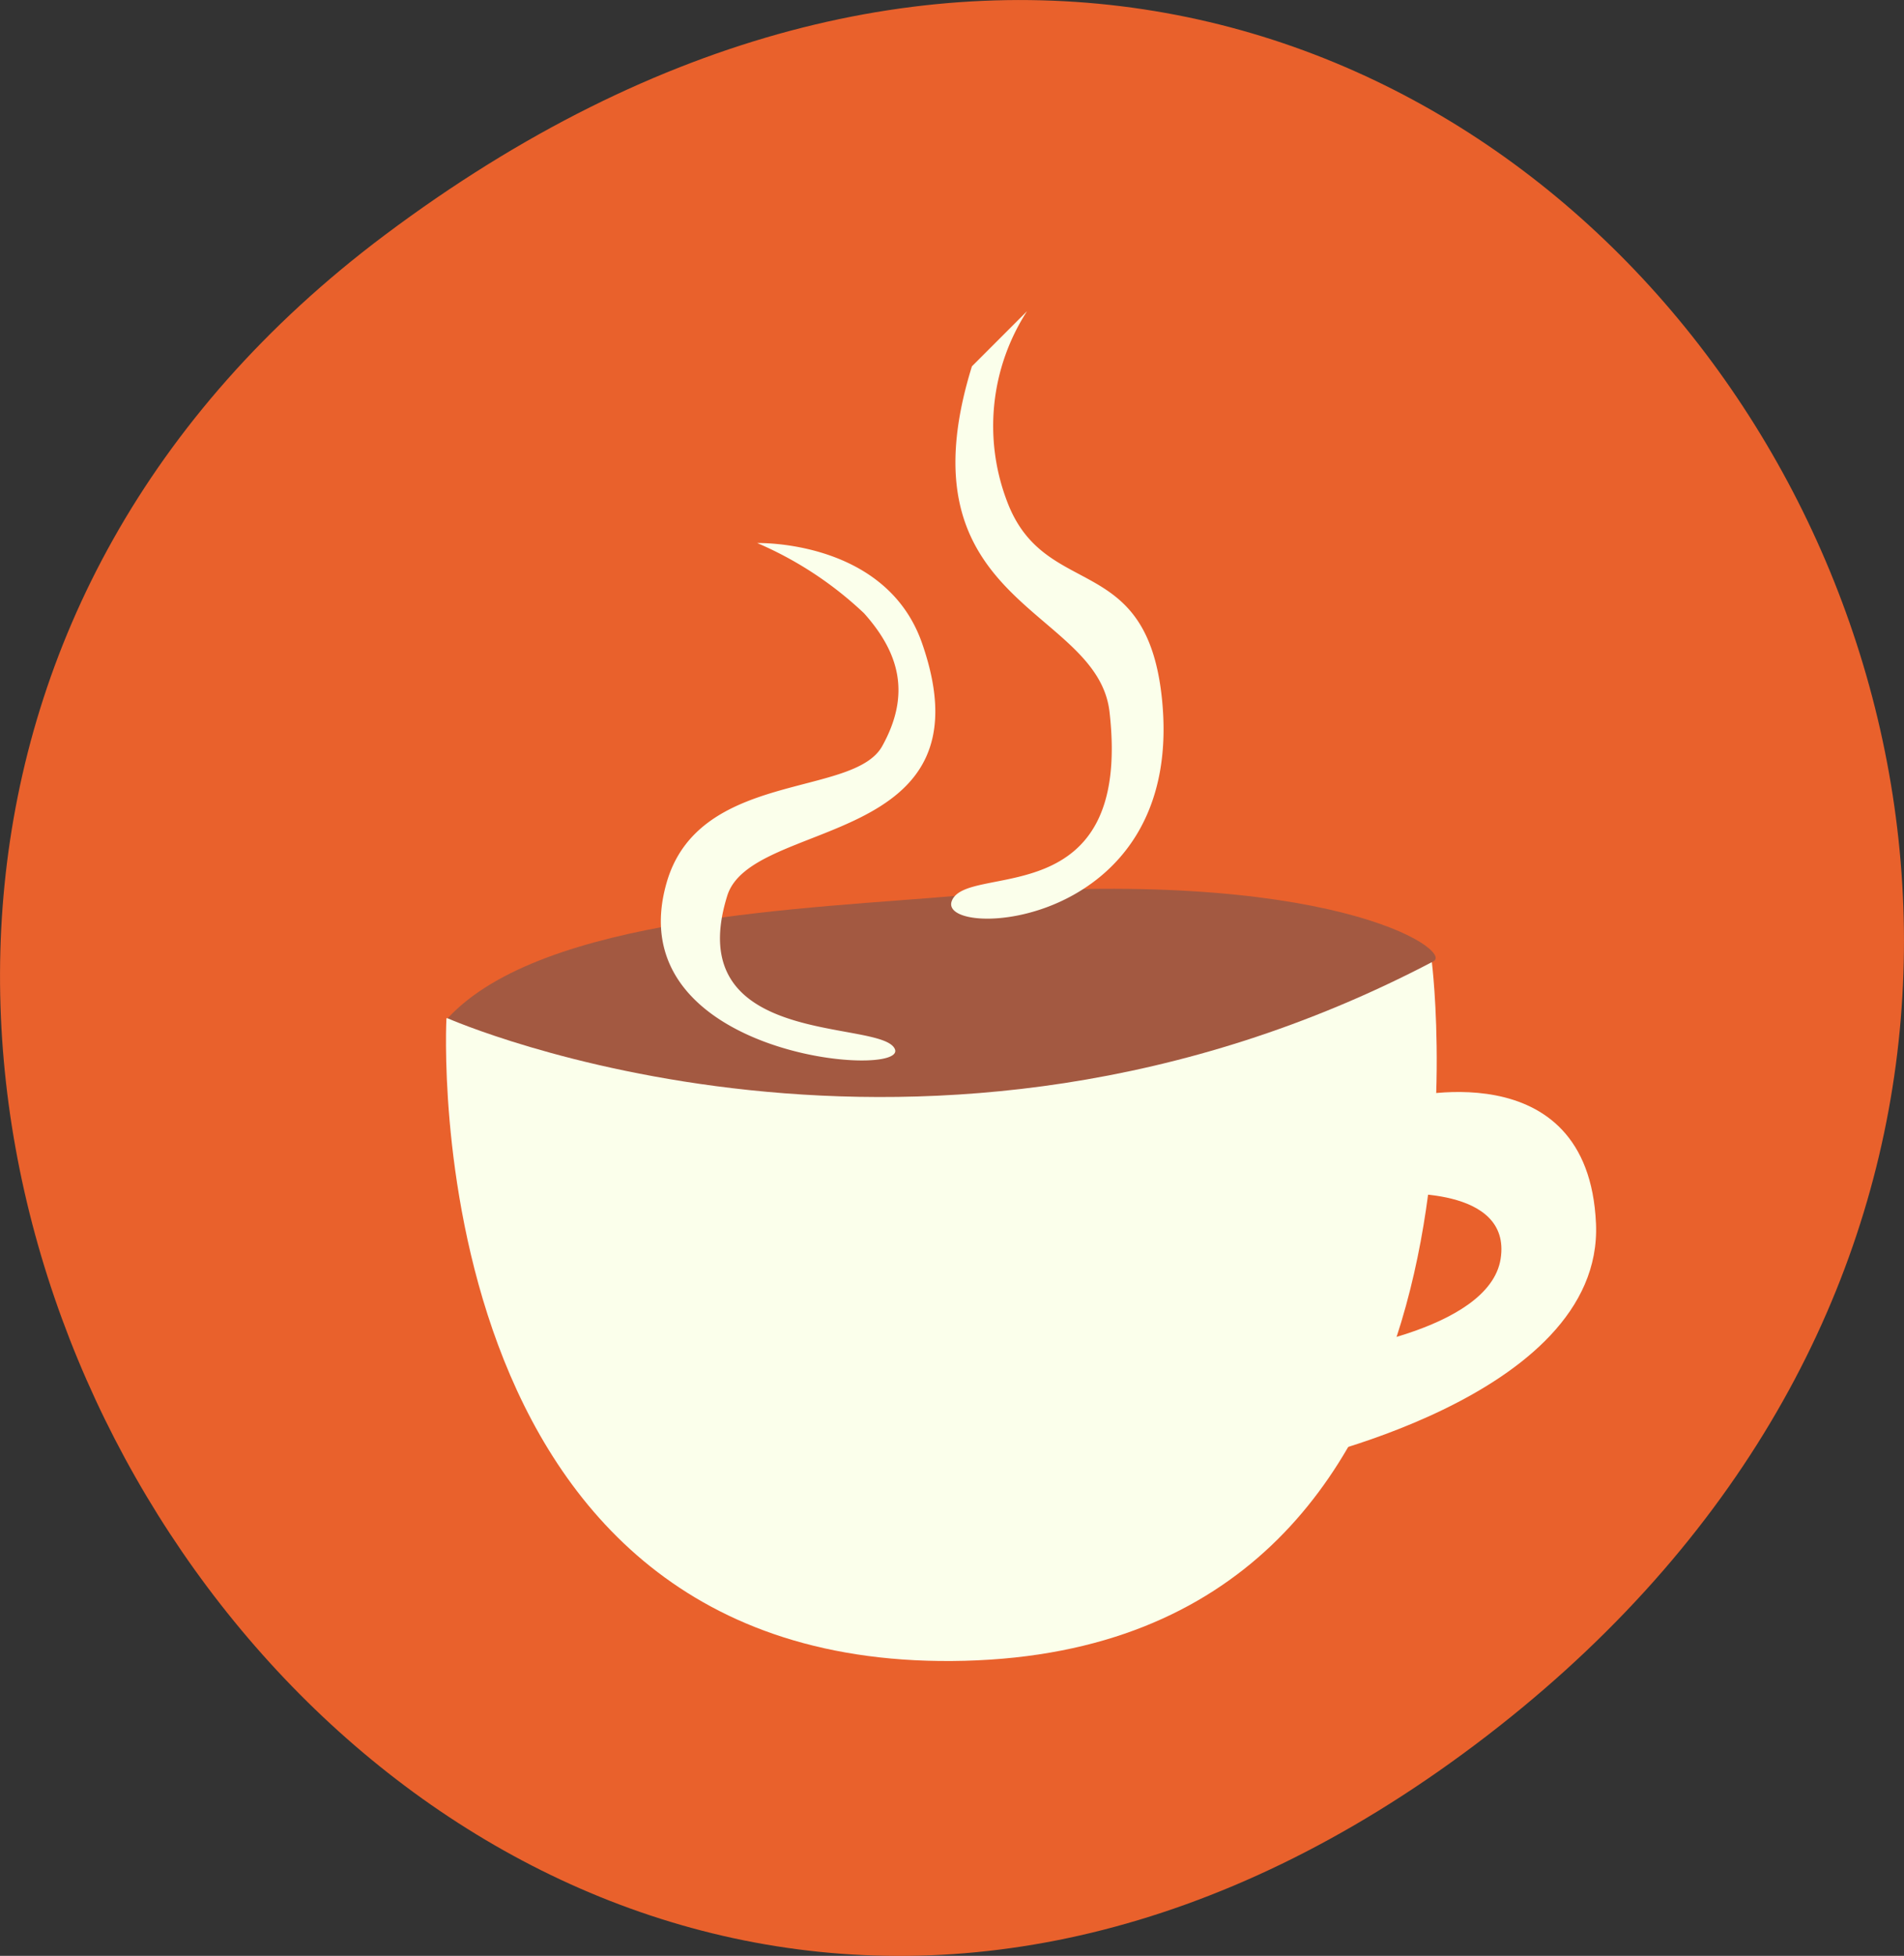 <svg id="Layer_1" data-name="Layer 1" xmlns="http://www.w3.org/2000/svg" viewBox="0 0 94.64 97.17"><rect x="0" y="0" width="94.64" height="97.17" fill="#333333" stroke="none"/><defs><style>.cls-1{fill:#e9612c;}.cls-2{fill:#fbffeb;}.cls-3{fill:#a35941;}</style></defs><title>map-la-esquina</title><path class="cls-1" d="M21.8,13.1C76.6-28,127.4,49.5,76,88.1s-101.9-39.2-54.2-75" transform="translate(-2.69 -1.41)"/><path class="cls-2" d="M24.88,52S23.14,84.64,50.65,83.92,73.86,49.2,73.86,49.2Z" transform="translate(-2.69 -1.41)"/><path class="cls-3" d="M24.94,52s23.69,10.46,49-2.83c1.05-.55-5.28-4.81-23.53-3.27C42.91,46.56,29.66,46.9,24.94,52Z" transform="translate(-2.69 -1.41)"/><path class="cls-2" d="M72.33,56s9.31-2.52,9.69,6.2S66.53,74.15,66.53,74.15l2-5.55s8.18-1,8.75-4.65S72,60.72,72,60.72Z" transform="translate(-2.69 -1.41)"/><path class="cls-2" d="M35.82,45.28c1.59-5.6,9.29-4.23,10.72-6.8s0.86-4.63-.9-6.6a18.06,18.06,0,0,0-5.31-3.49s6.41-.19,8.2,5C52.08,43.63,40,42,38.83,45.94c-2.34,7.59,7.7,6.08,8.34,7.59S33.36,53.92,35.82,45.28Z" transform="translate(-2.69 -1.41)"/><path class="cls-2" d="M51,19.61c-3.69,11.9,6.24,11.93,6.84,17.17C59,46.93,50.74,44.23,50,46.17s11.6,1.5,10.45-10c-0.75-7.48-5.84-4.86-7.71-9.87a10.5,10.5,0,0,1,1-9.43" transform="translate(-2.69 -1.41)"/></svg>